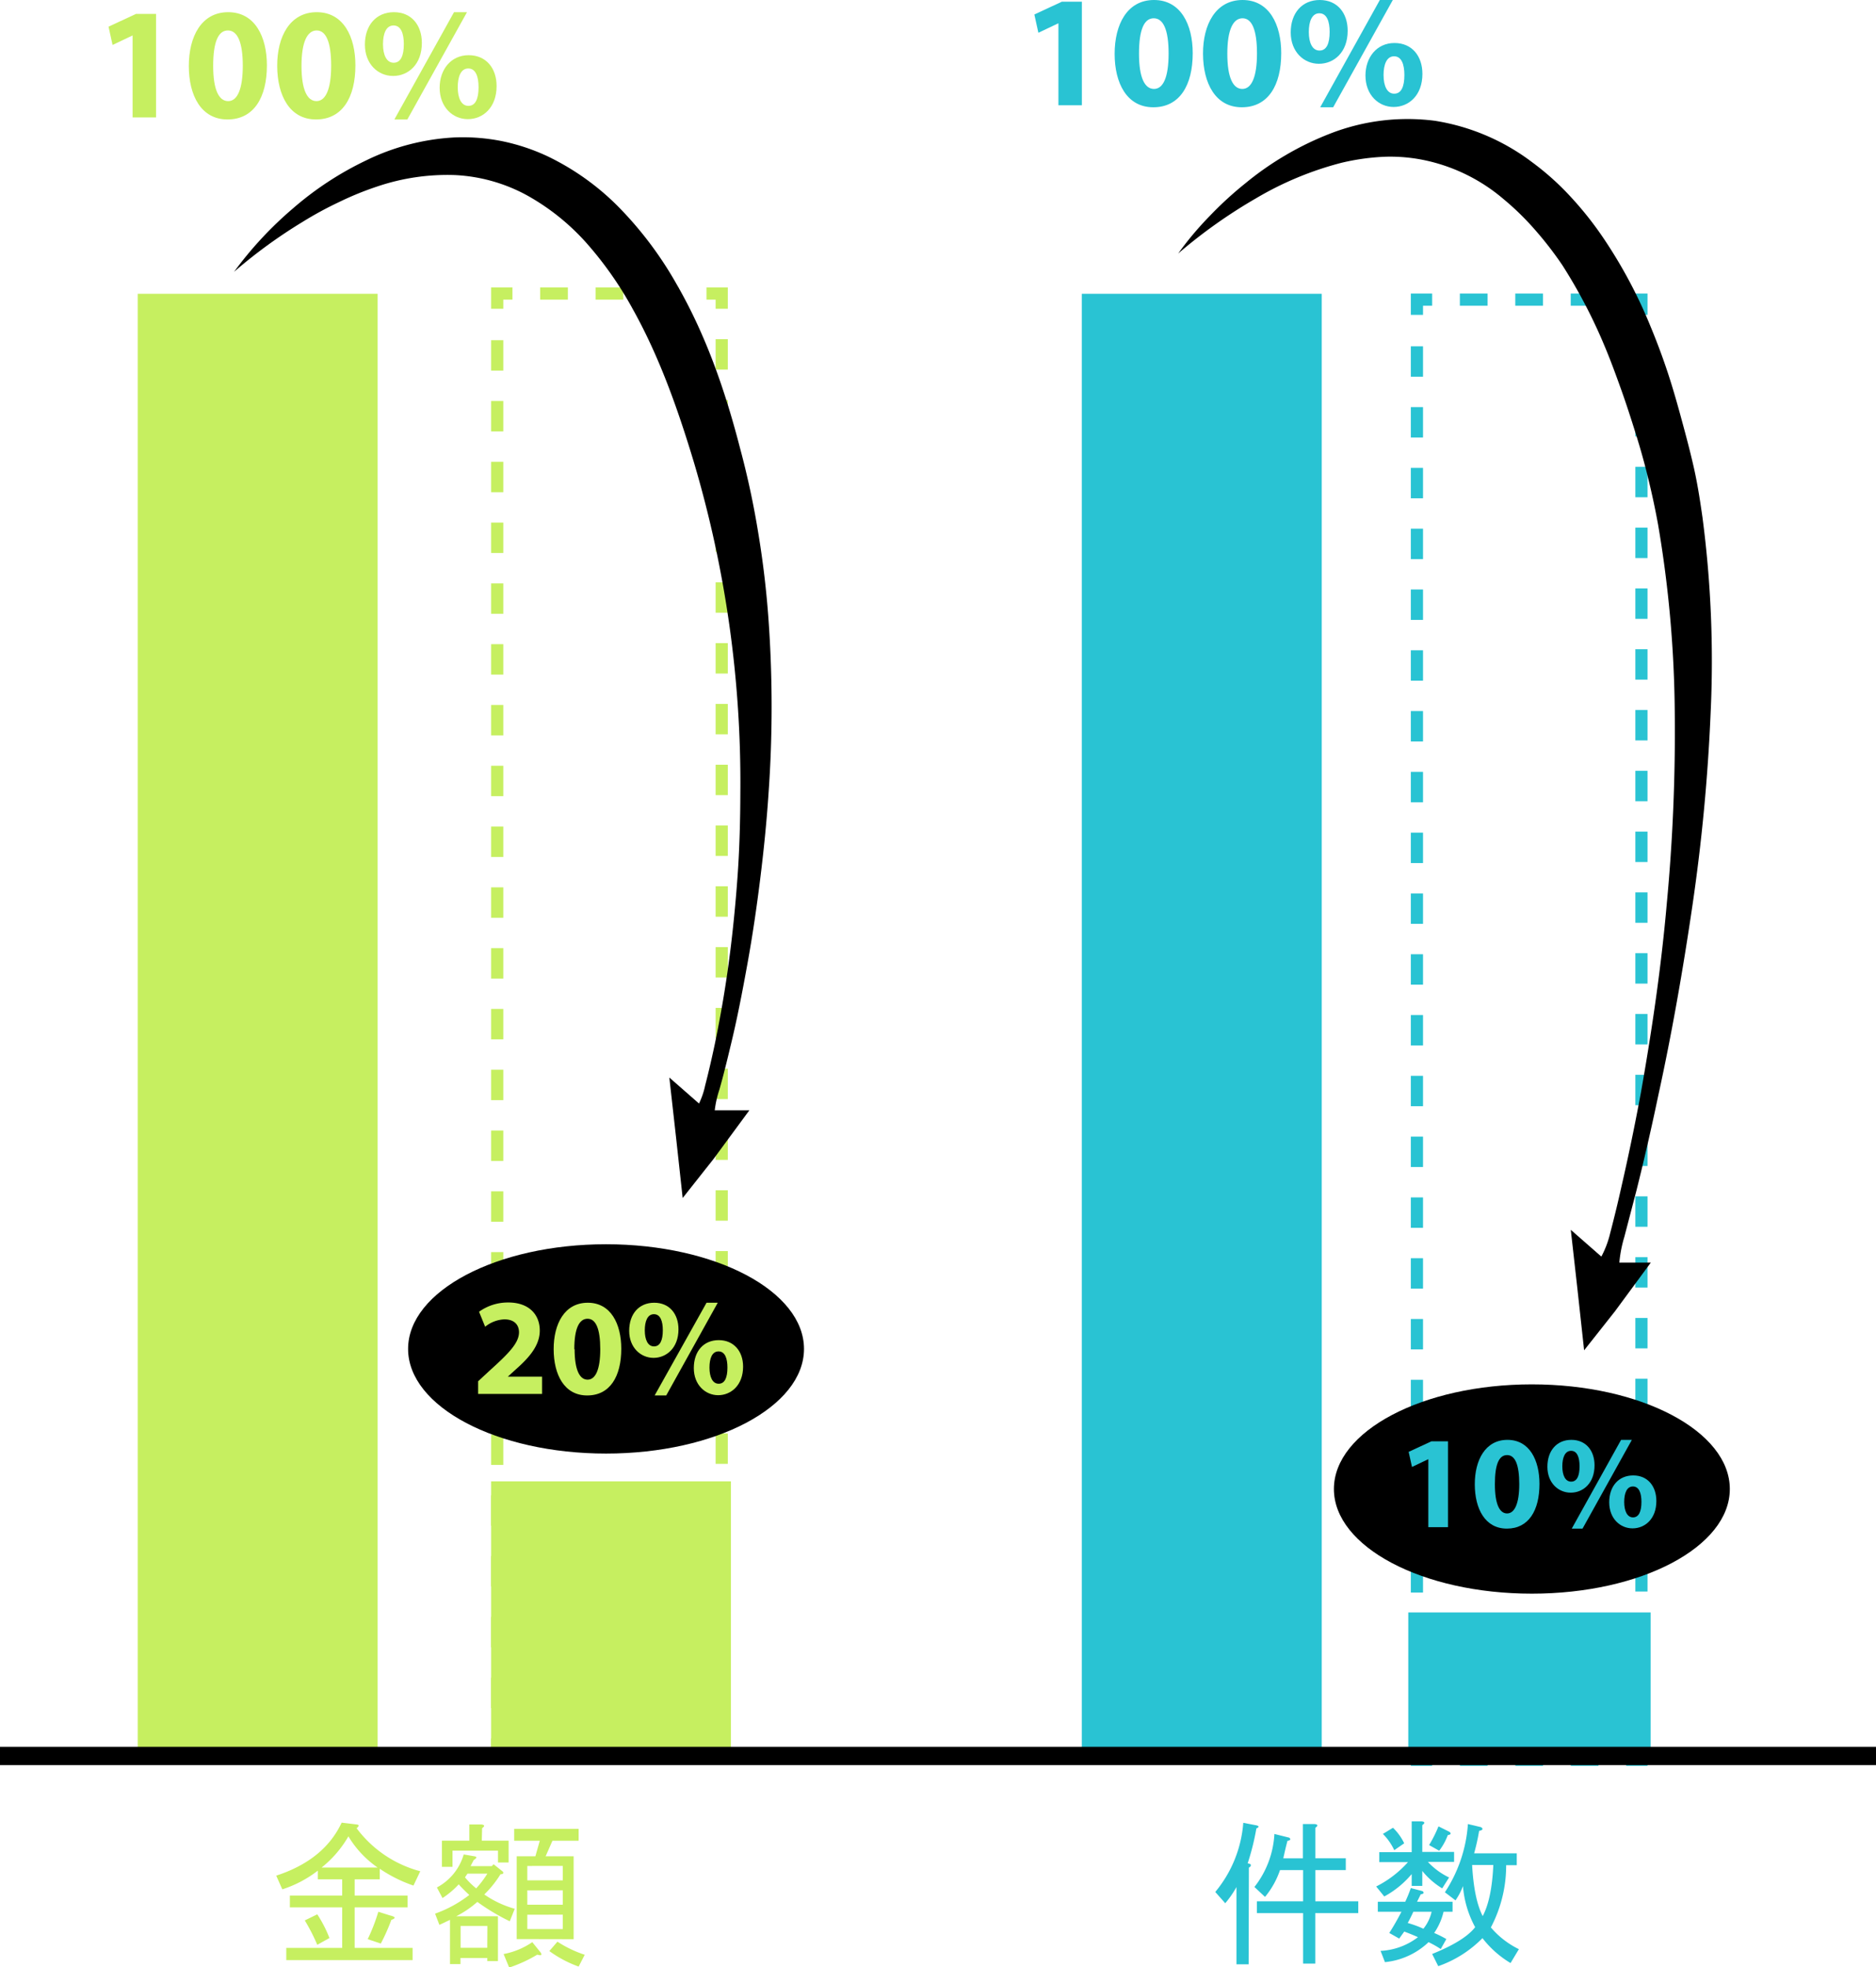 <svg xmlns="http://www.w3.org/2000/svg" viewBox="0 0 308 322.95"><defs><style>.cls-1{fill:#c6ef60;}.cls-2{fill:#29c3d3;}.cls-3,.cls-4,.cls-5,.cls-6,.cls-7,.cls-8,.cls-9{fill:none;stroke-miterlimit:10;}.cls-3,.cls-4,.cls-5{stroke:#29c3d3;}.cls-3,.cls-4,.cls-5,.cls-6,.cls-7,.cls-8{stroke-width:2px;}.cls-4,.cls-7{stroke-dasharray:4.55 4.55;}.cls-5,.cls-8{stroke-dasharray:4.99 4.99;}.cls-6,.cls-7,.cls-8{stroke:#c6ef60;}.cls-9{stroke:#000;stroke-width:3px;}</style></defs><g id="レイヤー_2" data-name="レイヤー 2"><g id="レイヤー_2-2" data-name="レイヤー 2"><rect class="cls-1" x="22.61" y="48.23" width="39.39" height="239.71"/><rect class="cls-2" x="177.61" y="48.23" width="39.39" height="239.71"/><polyline class="cls-3" points="269.49 286.39 269.49 288.89 266.99 288.89"/><line class="cls-4" x1="262.44" y1="288.89" x2="237.41" y2="288.89"/><polyline class="cls-3" points="235.13 288.89 232.63 288.89 232.63 286.39"/><line class="cls-5" x1="232.63" y1="281.4" x2="232.63" y2="54.18"/><polyline class="cls-3" points="232.63 51.69 232.63 49.19 235.13 49.19"/><line class="cls-4" x1="239.68" y1="49.19" x2="264.71" y2="49.19"/><polyline class="cls-3" points="266.99 49.19 269.49 49.19 269.49 51.69"/><line class="cls-5" x1="269.49" y1="56.68" x2="269.49" y2="283.9"/><path class="cls-1" d="M56.18,319.77v-6.65H47.59v-1.94h8.59v-2.66h-4v-1.43a19.11,19.11,0,0,1-5.83,3.07l-1-2.25q7.88-2.57,10.74-8.7l2.56.31c.34.07.3.27-.1.61A19.17,19.17,0,0,0,69,307.19l-1.12,2.35a23.07,23.07,0,0,1-5.53-2.76v1.74H58.23v2.66h8.69v1.94H58.23v6.65h9.51v2H47v-2Zm-4.09-.51a31.8,31.8,0,0,0-2.05-4l2.05-1a21.05,21.05,0,0,1,2,3.89ZM62,306.58a16.66,16.66,0,0,1-4.8-5.12,18.07,18.07,0,0,1-4.4,5.12Zm-1.63,11.76a30.38,30.38,0,0,0,1.74-4.5l1.94.61c.89.21,1,.45.2.72a31.52,31.52,0,0,1-1.73,3.89Z"/><path class="cls-1" d="M73.88,315.17l-1.74.82-.71-1.84a20.27,20.27,0,0,0,5.62-3.07,23.8,23.8,0,0,1-1.74-1.74,14.11,14.11,0,0,1-2.66,2.25l-.92-1.74a8.94,8.94,0,0,0,4.4-5.42l1.74.3c.48.07.45.28-.1.62l-.51,1h3.48l.3-.31,1.54,1.23c.13.28,0,.41-.41.41A17.17,17.17,0,0,1,79.51,311a16.54,16.54,0,0,0,5,2.35l-.82,2.05a35.16,35.16,0,0,1-5.32-3.18,16.63,16.63,0,0,1-3.47,2.36h6.85v7.36H80v-.51h-4.4v1H73.88Zm5.22-13h4.4v3.58H81.76v-1.95H74.29v2.66H72.55v-4.29h4.5v-2.66h2c.54.07.58.27.1.61Zm.92,14h-4.4v3.58H80Zm0-8.59H76.75l-.41.61A13.38,13.38,0,0,0,78.18,310,15.81,15.81,0,0,0,80,307.6Zm2.66,13.2a12.39,12.39,0,0,0,4.71-1.95l1.33,1.64c.34.48.17.61-.51.41A23.08,23.08,0,0,1,83.6,323Zm2.15-2.46V304.73H87.9l.72-2.55h-4.2v-1.95H95v1.95h-4.3l-1.12,2.55h4.6v13.61Zm1.74-12v2.36H92.4v-2.36Zm0,4v2.36H92.4v-2.36Zm0,4v2.36H92.4v-2.36ZM95,322.84a19.24,19.24,0,0,1-4.81-2.55l1.33-1.54A19.21,19.21,0,0,0,96,320.9Z"/><path class="cls-2" d="M205,322.46h-2V309.78a16.13,16.13,0,0,1-1.84,2.66l-1.64-1.85a20.09,20.09,0,0,0,4.6-11.35l2.15.41q.72.19,0,.51a39.78,39.78,0,0,1-1.43,5.73l.41.1c.2.2.13.41-.21.61Zm5.73-17.39h3.18v-5.63h1.94c.54.07.58.28.1.62v5h5V307h-5v5.12H223v1.94h-7.06v8.29h-2v-8.29h-7.58v-1.94h7.58V307h-3.79a13.91,13.91,0,0,1-2.46,4.4l-1.74-1.63a15.39,15.39,0,0,0,3.28-8.7l2.45.61c.28.28.17.45-.3.51C211.24,302.68,211,303.64,210.69,305.07Z"/><path class="cls-2" d="M231.77,299h1.64c.54.07.58.28.1.62v4.4h5.22v1.63h-4.3a11.44,11.44,0,0,0,3.48,2.56L236.78,310a12.69,12.69,0,0,1-3.27-2.86v2.45h-1.74v-1.94a15.55,15.55,0,0,1-4.5,3.68l-1.33-1.64a17.46,17.46,0,0,0,5.22-4h-4.71v-1.63h5.32Zm-2.05,19.24-1.63-.92q1-1.55,2-3.48h-3.88v-1.64h4.5a23.53,23.53,0,0,0,.92-2.25l1.94.51c.27.28.17.45-.31.51l-.61,1.23h5.83v1.64H237a10.28,10.28,0,0,1-1.54,3.48,17.61,17.61,0,0,1,2,1l-.92,1.64a16.31,16.31,0,0,0-2-1.13,12.12,12.12,0,0,1-7.16,3.28l-.72-1.85a10.92,10.92,0,0,0,6.14-2.25c-.75-.34-1.5-.64-2.25-.92Zm-2.66-17.19,1.64-1a8.88,8.88,0,0,1,1.84,2.55l-1.63,1.13A9.38,9.38,0,0,0,227.06,301.08Zm6.65,15.55a6.83,6.83,0,0,0,1.33-2.76h-3c-.28.61-.58,1.23-.92,1.84A18.31,18.31,0,0,1,233.71,316.63Zm2.56-12.79-1.64-.92a21.4,21.4,0,0,0,1.54-3.07l1.84.92c.27.28.17.45-.31.51A9.8,9.8,0,0,1,236.27,303.84Zm8.49,12.59a14.17,14.17,0,0,0,4.61,3.58L248,322.26a16.57,16.57,0,0,1-4.61-4.09,18.89,18.89,0,0,1-7.26,4.6l-1-2q5.31-2.14,7.06-4.4a16.8,16.8,0,0,1-2-6.75,10.43,10.43,0,0,1-1.23,2.35l-1.74-1.33A23.19,23.19,0,0,0,241,299.44l2.15.51c.41.28.3.48-.31.62a35.26,35.26,0,0,1-.82,3.68h7v1.94h-1.74A21.85,21.85,0,0,1,244.76,316.43Zm.41-10.24h-3.48c.21,3.76.79,6.55,1.74,8.39C244.39,312.74,245,310,245.17,306.19Z"/><rect class="cls-2" x="231.21" y="264.7" width="39.79" height="22.97"/><polyline class="cls-6" points="118.49 285.39 118.49 287.89 115.99 287.89"/><line class="cls-7" x1="111.44" y1="287.89" x2="86.41" y2="287.89"/><polyline class="cls-6" points="84.13 287.89 81.63 287.89 81.63 285.39"/><line class="cls-8" x1="81.63" y1="280.4" x2="81.63" y2="53.18"/><polyline class="cls-6" points="81.63 50.69 81.63 48.19 84.13 48.19"/><line class="cls-7" x1="88.68" y1="48.19" x2="113.71" y2="48.19"/><polyline class="cls-6" points="115.99 48.19 118.49 48.19 118.49 50.69"/><line class="cls-8" x1="118.49" y1="55.68" x2="118.49" y2="282.9"/><rect class="cls-1" x="80.63" y="243.18" width="39.37" height="44.23"/><line class="cls-9" y1="288.26" x2="308" y2="288.26"/><path d="M38.43,44.62a60.78,60.78,0,0,1,9.65-10.39,53.24,53.24,0,0,1,12.1-7.93,37.43,37.43,0,0,1,14.5-3.74,33,33,0,0,1,7.73.61,33.54,33.54,0,0,1,7.39,2.44,41.82,41.82,0,0,1,12.37,9,60.48,60.48,0,0,1,8.89,12c4.93,8.53,8.08,17.81,10.45,27a139.84,139.84,0,0,1,3,14q1.17,7.08,1.67,14.2a200.89,200.89,0,0,1,0,28.4c-.31,4.71-.79,9.4-1.37,14.08s-1.26,9.32-2.1,13.95S121,167.43,119.87,172c-.54,2.29-1.11,4.57-1.75,6.84a17.32,17.32,0,0,0-.78,3.47,13,13,0,0,0,0,1.89c0,.34,0,.69.06,1.07a4.43,4.43,0,0,1,0,.64,2.31,2.31,0,0,1-.06.47s0,.13-.07.19a1,1,0,0,1-.13.26,2,2,0,0,1-.4.49,3,3,0,0,1-2.63.73l1.26-5.86a2.83,2.83,0,0,0-2.54.68,1.41,1.41,0,0,0-.32.41.35.35,0,0,0-.07.17s0,.09,0,.09a.12.12,0,0,0,.14.08,1.11,1.11,0,0,0,.36-.16,4.41,4.41,0,0,0,.67-.57,6.92,6.92,0,0,0,1-1.43,12.68,12.68,0,0,0,1.16-3.26c.58-2.24,1.1-4.5,1.58-6.77.94-4.54,1.73-9.11,2.34-13.71s1.07-9.22,1.4-13.84.45-9.26.46-13.88a184.52,184.52,0,0,0-7.68-54.29c-2.66-8.81-5.7-17.31-10-25A58.92,58.92,0,0,0,96.38,40a37.4,37.4,0,0,0-9.8-7.9,27.4,27.4,0,0,0-11.9-3.36,35.83,35.83,0,0,0-12.76,1.88,50.56,50.56,0,0,0-6.23,2.54,59.52,59.52,0,0,0-6,3.26A82.72,82.72,0,0,0,38.43,44.62Z"/><path d="M112.08,196.67h0L111,186.78v0l-1.11-9.89h0l6.14,5.38h7s0,0,0,0l-5.89,8v0Z"/><path d="M193.43,41.62a53.2,53.2,0,0,1,5.13-6.11,60,60,0,0,1,5.93-5.44,50.9,50.9,0,0,1,14.16-8.24,35,35,0,0,1,16.94-2,35.61,35.61,0,0,1,15.94,6.79,44.22,44.22,0,0,1,6.39,5.74A56.15,56.15,0,0,1,263.19,39,79.37,79.37,0,0,1,271,53.63c1.05,2.53,2,5.08,2.85,7.66s1.58,5.18,2.28,7.76,1.41,5.24,2,7.88,1,5.34,1.38,8a180.93,180.93,0,0,1,1.34,32.1,307.12,307.12,0,0,1-3,31.7c-1.54,10.48-3.36,20.9-5.62,31.22q-1.62,7.75-3.55,15.45-1,3.84-2,7.66a21.17,21.17,0,0,0-.79,3.91,17.91,17.91,0,0,0-.08,2.09l0,1.14c0,.21,0,.41,0,.66a2.73,2.73,0,0,1,0,.44,1.86,1.86,0,0,1-.13.39,1.77,1.77,0,0,1-.28.45c.1-.2-.34,1.12-2.92,1l1.26-5.86c-2.54-.09-2.94,1.2-2.83,1-.22.3-.17.28-.2.34s0,.14,0,.17.1,0,.16,0a2.65,2.65,0,0,0,.37-.27,9.6,9.6,0,0,0,.68-.73,10.66,10.66,0,0,0,1.08-1.68,16,16,0,0,0,1.36-3.68q1-3.81,1.85-7.64,1.76-7.67,3.19-15.41c1.83-10.33,3.35-20.71,4.26-31.14a300.54,300.54,0,0,0,1.3-31.28,191.56,191.56,0,0,0-2.74-30.85q-.69-3.78-1.6-7.49c-.6-2.49-1.26-4.86-2.05-7.38s-1.56-4.92-2.42-7.32-1.73-4.79-2.71-7.11a86.48,86.48,0,0,0-6.93-13.27A58,58,0,0,0,252,37.71a44.27,44.27,0,0,0-5.12-5,29.26,29.26,0,0,0-12.45-6.29,27.59,27.59,0,0,0-7-.69,37.36,37.36,0,0,0-7.21,1,54.17,54.17,0,0,0-14,5.82A84.24,84.24,0,0,0,193.43,41.62Z"/><path d="M260.08,221.67h0L259,211.78v0l-1.11-9.89h0l6.14,5.38h7s0,0,0,0l-5.89,8v0Z"/><path class="cls-1" d="M21.77,5.84h-.05L18.48,7.38l-.66-3,4.51-2.1h3.29v17H21.77Z"/><path class="cls-1" d="M43.82,10.73c0,5.25-2.13,8.88-6.47,8.88S31,15.66,31,10.84,33.05,2,37.46,2,43.82,6.06,43.82,10.73ZM35,10.82c0,3.92.93,5.78,2.46,5.78s2.4-2,2.4-5.82S39,5,37.42,5,35,6.86,35,10.82Z"/><path class="cls-1" d="M58.35,10.73c0,5.25-2.13,8.88-6.47,8.88s-6.35-3.95-6.37-8.77S47.59,2,52,2,58.35,6.06,58.35,10.73Zm-8.85.09c0,3.92.94,5.78,2.46,5.78s2.41-2,2.41-5.82S53.54,5,52,5,49.5,6.86,49.5,10.82Z"/><path class="cls-1" d="M69.26,7.05c0,3.56-2.26,5.42-4.72,5.42s-4.62-1.94-4.63-5.13S61.77,2,64.67,2,69.26,4.14,69.26,7.05Zm-6.38.2c0,1.78.59,3.05,1.75,3.05S66.3,9.16,66.3,7.23c0-1.73-.47-3.05-1.69-3.05S62.88,5.53,62.88,7.25Zm1.87,12.36L74.54,2h2.13L66.88,19.61Zm16.78-5.48c0,3.55-2.26,5.43-4.72,5.43s-4.62-1.95-4.63-5.15c0-3,1.86-5.35,4.76-5.35S81.53,11.22,81.53,14.13Zm-6.38.19c0,1.79.59,3.06,1.75,3.06s1.67-1.15,1.67-3.07c0-1.74-.47-3.07-1.69-3.07S75.15,12.6,75.15,14.32Z"/><path class="cls-2" d="M173.77,3.84h-.05l-3.24,1.54-.66-3,4.51-2.1h3.29v17h-3.85Z"/><path class="cls-2" d="M195.82,8.73c0,5.25-2.13,8.88-6.47,8.88S183,13.66,183,8.84,185.05,0,189.46,0,195.82,4.06,195.82,8.73ZM187,8.82c0,3.92.93,5.78,2.46,5.78s2.4-1.95,2.4-5.82S191,3,189.42,3,187,4.86,187,8.82Z"/><path class="cls-2" d="M210.35,8.73c0,5.25-2.13,8.88-6.47,8.88s-6.35-3.95-6.37-8.77S199.59,0,204,0,210.35,4.06,210.35,8.73Zm-8.85.09c0,3.92.94,5.78,2.46,5.78s2.41-1.95,2.41-5.82S205.54,3,204,3,201.5,4.86,201.5,8.82Z"/><path class="cls-2" d="M221.26,5.05c0,3.56-2.26,5.42-4.72,5.42s-4.62-1.94-4.63-5.13S213.77,0,216.67,0,221.26,2.14,221.26,5.05Zm-6.38.2c0,1.78.59,3.05,1.75,3.05s1.67-1.14,1.67-3.07c0-1.73-.47-3.05-1.69-3.05S214.88,3.53,214.88,5.25Zm1.87,12.36L226.54,0h2.13l-9.79,17.61Zm16.78-5.48c0,3.55-2.26,5.43-4.72,5.43s-4.62-1.95-4.63-5.15c0-3,1.86-5.35,4.76-5.35S233.53,9.22,233.53,12.13Zm-6.38.19c0,1.79.59,3.06,1.75,3.06s1.67-1.15,1.67-3.07c0-1.74-.47-3.07-1.69-3.07S227.15,10.6,227.15,12.32Z"/><ellipse cx="99.5" cy="221.44" rx="32.5" ry="17.18"/><ellipse cx="251.5" cy="244.44" rx="32.5" ry="17.18"/><path class="cls-1" d="M78.5,228.83v-2.08L80.39,225c3.22-2.9,4.79-4.54,4.82-6.27,0-1.19-.71-2.14-2.41-2.14a5.38,5.38,0,0,0-3.15,1.21l-1-2.46a8.1,8.1,0,0,1,4.81-1.52c3.35,0,5.16,1.95,5.16,4.61,0,2.47-1.77,4.46-3.91,6.35L83.37,226V226H89v2.83Z"/><path class="cls-1" d="M102,221.41c0,4.54-1.84,7.67-5.6,7.67s-5.49-3.41-5.5-7.58,1.79-7.64,5.6-7.64S102,217.37,102,221.41Zm-7.66.08c0,3.39.82,5,2.13,5s2.08-1.68,2.08-5-.71-5-2.08-5S94.29,218.06,94.29,221.49Z"/><path class="cls-1" d="M111.39,218.23c0,3.07-2,4.68-4.09,4.68s-4-1.67-4-4.44,1.6-4.61,4.11-4.61S111.39,215.71,111.39,218.23Zm-5.53.16c0,1.55.51,2.64,1.51,2.64s1.45-1,1.45-2.65c0-1.5-.4-2.64-1.46-2.64S105.86,216.91,105.86,218.39Zm1.62,10.69L116,213.86h1.84l-8.46,15.22ZM122,224.35c0,3.07-2,4.69-4.09,4.69s-4-1.68-4-4.45S115.52,220,118,220,122,221.83,122,224.35Zm-5.52.16c0,1.55.51,2.65,1.51,2.65s1.44-1,1.44-2.66c0-1.5-.4-2.65-1.46-2.65S116.48,223,116.48,224.51Z"/><path class="cls-2" d="M234.5,239.54h0l-2.68,1.28-.55-2.48,3.74-1.73h2.72V250.7H234.5Z"/><path class="cls-2" d="M252.75,243.6c0,4.34-1.76,7.34-5.35,7.34s-5.26-3.27-5.27-7.25,1.72-7.32,5.36-7.32S252.75,239.73,252.75,243.6Zm-7.32.07c0,3.25.77,4.78,2,4.78s2-1.61,2-4.81-.68-4.77-2-4.77S245.42,240.39,245.43,243.67Z"/><path class="cls-2" d="M261.79,240.55c0,2.94-1.87,4.49-3.91,4.49s-3.83-1.61-3.83-4.25,1.53-4.42,3.93-4.42S261.79,238.14,261.79,240.55Zm-5.29.16c0,1.48.49,2.52,1.45,2.52s1.38-.94,1.38-2.53c0-1.43-.38-2.53-1.39-2.53S256.5,239.29,256.5,240.71Zm1.55,10.23,8.1-14.57h1.77l-8.1,14.57Zm13.89-4.53c0,2.94-1.87,4.49-3.91,4.49s-3.82-1.61-3.83-4.26,1.54-4.43,3.94-4.43S271.94,244,271.94,246.41Zm-5.28.16c0,1.47.49,2.53,1.44,2.53s1.39-.95,1.39-2.55c0-1.43-.39-2.53-1.4-2.53S266.66,245.14,266.66,246.57Z"/></g></g></svg>